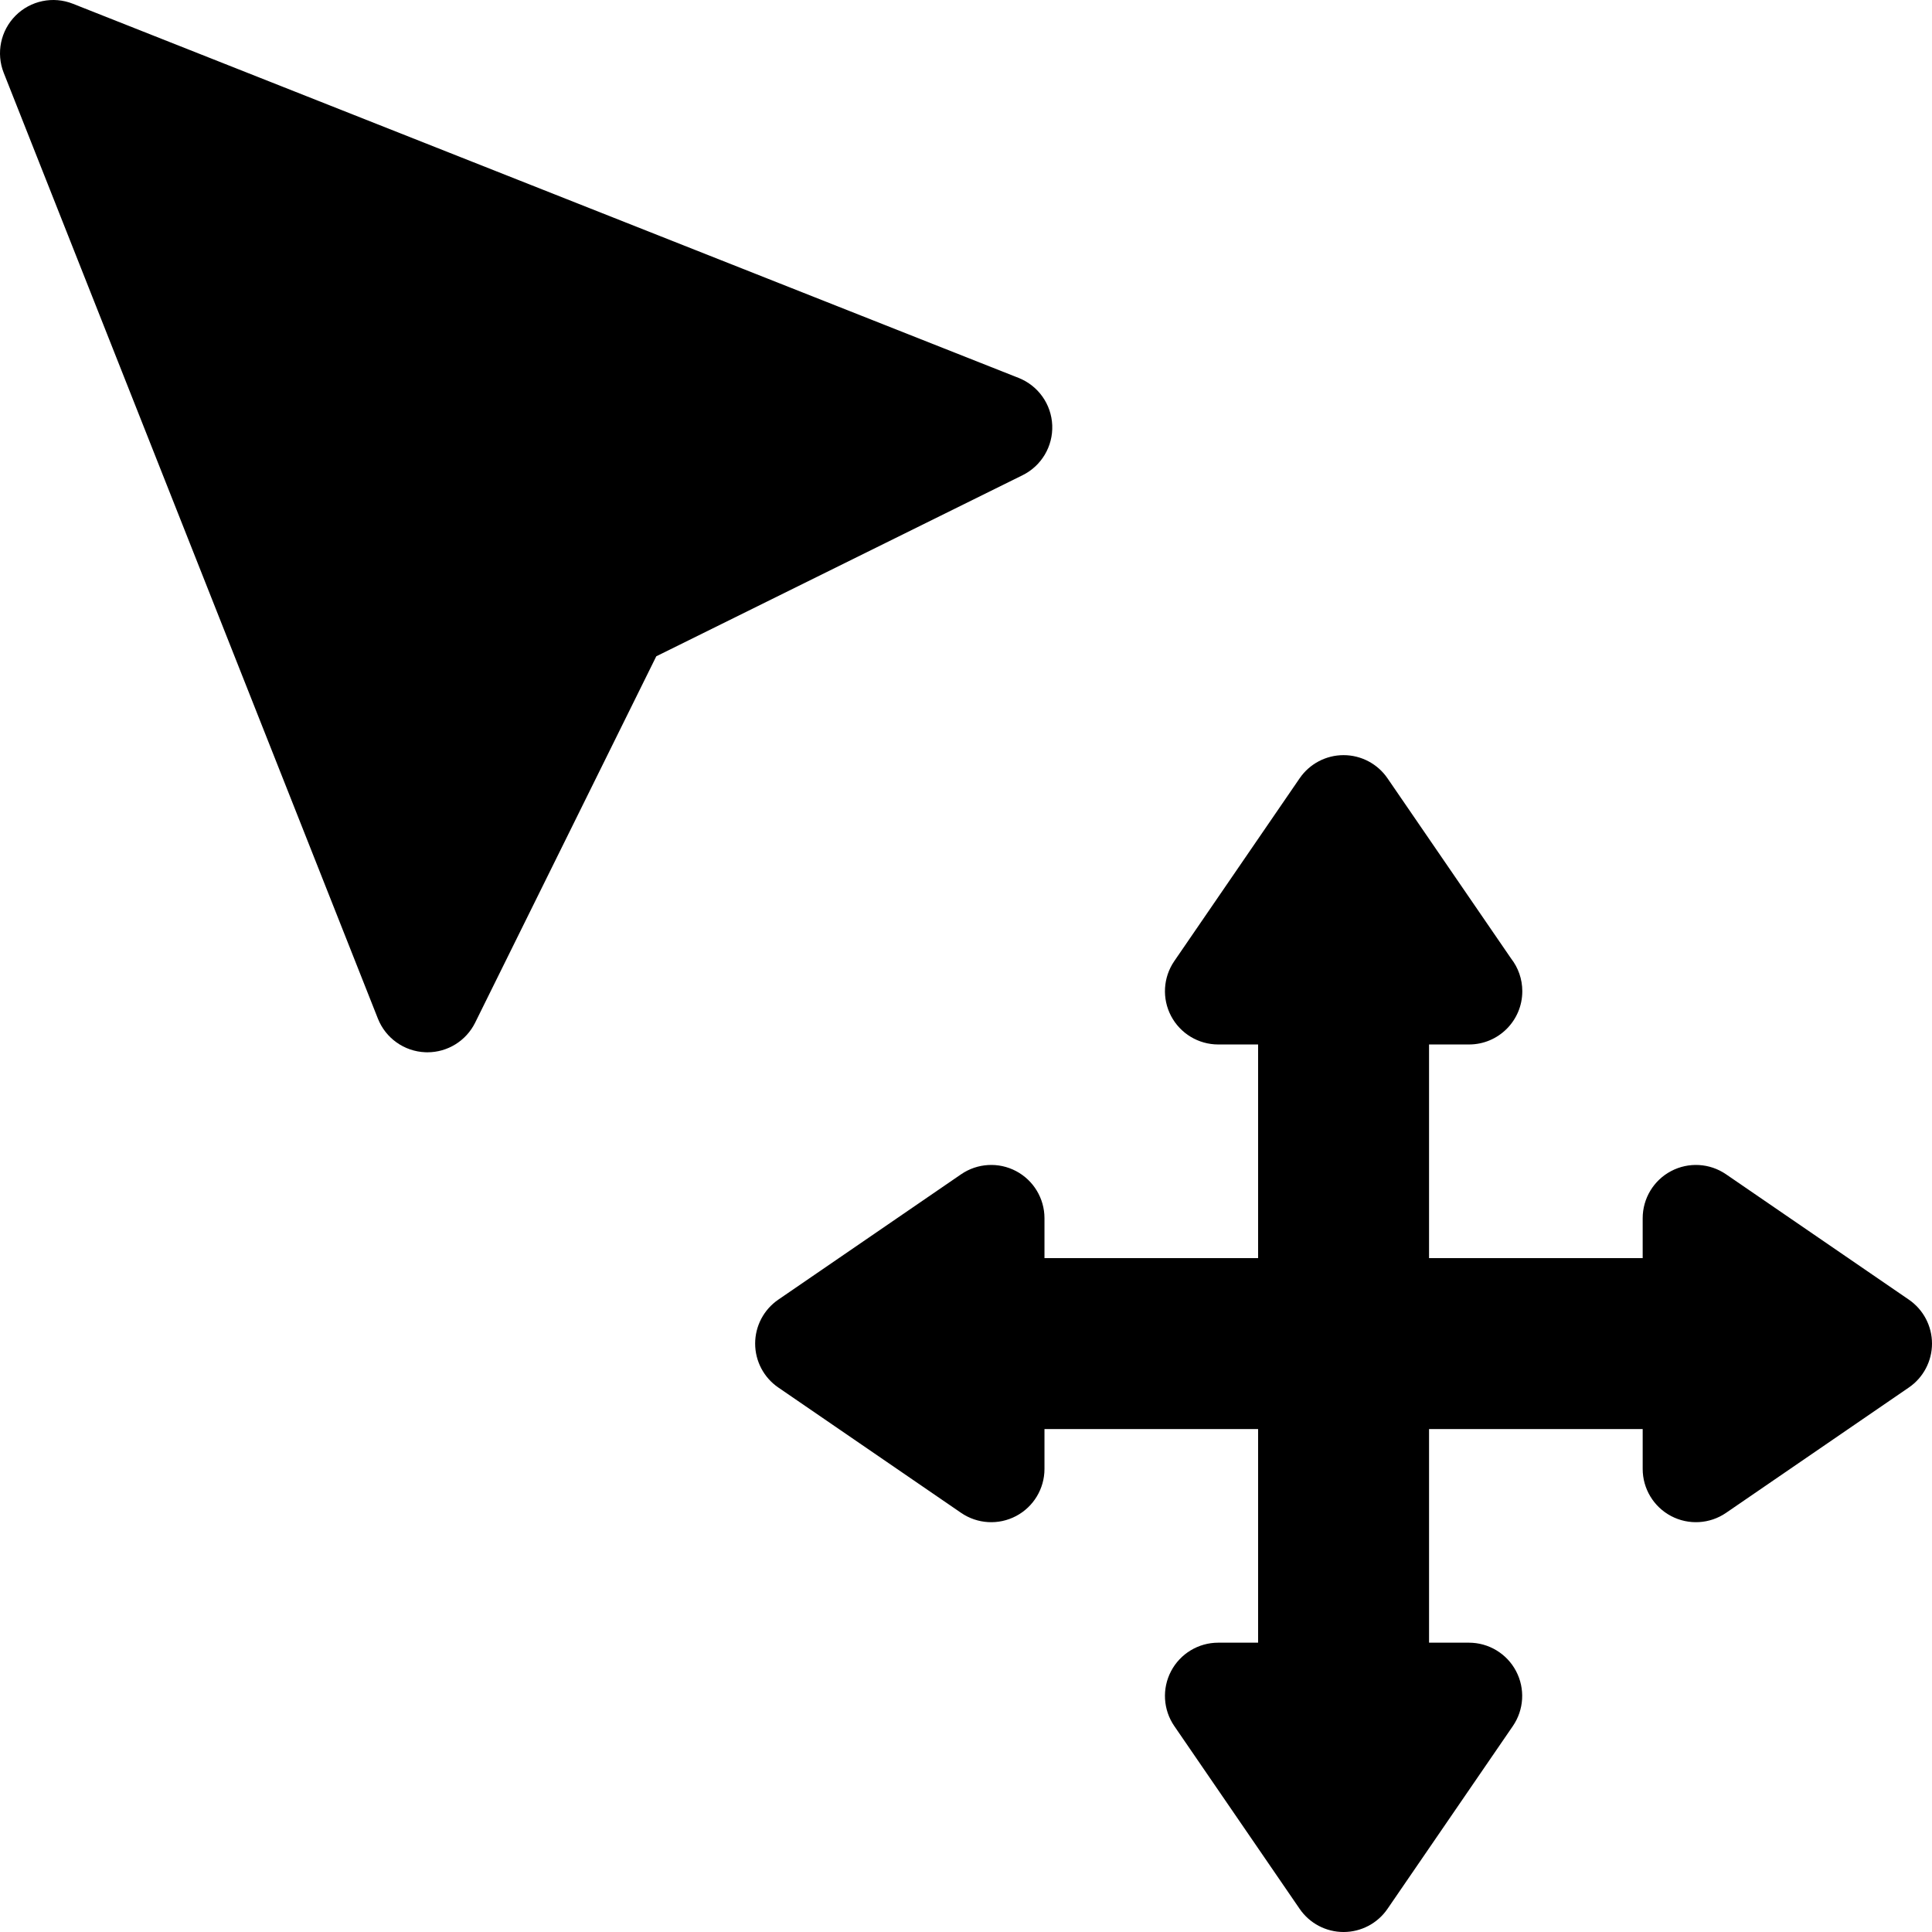 <?xml version="1.0" encoding="iso-8859-1"?>
<!-- Generator: Adobe Illustrator 16.0.0, SVG Export Plug-In . SVG Version: 6.00 Build 0)  -->
<!DOCTYPE svg PUBLIC "-//W3C//DTD SVG 1.1//EN" "http://www.w3.org/Graphics/SVG/1.1/DTD/svg11.dtd">
<svg version="1.1" id="Capa_1" xmlns="http://www.w3.org/2000/svg" xmlns:xlink="http://www.w3.org/1999/xlink" x="0px" y="0px"
	 width="362.777px" height="362.777px" viewBox="0 0 362.777 362.777" style="enable-background:new 0 0 362.777 362.777;"
	 xml:space="preserve">
<g>
	<g>
		<path d="M197.58,79.849c-0.162-3.949-2.637-7.432-6.313-8.887L13.679,0.702C9.97-0.766,5.747,0.111,2.929,2.93
			s-3.694,7.043-2.228,10.75L70.96,191.27c1.454,3.677,4.938,6.149,8.887,6.313c0.139,0.006,0.276,0.009,0.414,0.009
			c3.791,0,7.271-2.149,8.962-5.568l34.01-68.79l68.787-34.006C195.564,87.474,197.743,83.799,197.58,79.849z"/>
		<path d="M358.433,244.039L324.105,220.5c-3.062-2.101-7.032-2.331-10.315-0.602s-5.339,5.137-5.339,8.849v7.49h-40.115v-40.114
			h7.491c0.008,0.001,0.014,0.001,0.02,0c5.523,0,10-4.478,10-10c0-2.31-0.781-4.435-2.096-6.126l-23.218-33.857
			c-1.863-2.719-4.949-4.345-8.246-4.345c-3.298,0-6.384,1.626-8.247,4.345l-23.54,34.328c-2.101,3.061-2.33,7.032-0.602,10.316
			c1.73,3.282,5.137,5.339,8.849,5.339h7.49v40.114h-40.113v-7.491c0-3.711-2.057-7.117-5.339-8.849
			c-3.284-1.729-7.256-1.498-10.316,0.602l-34.328,23.54c-2.72,1.865-4.345,4.95-4.345,8.247c0,3.298,1.625,6.383,4.345,8.247
			l34.328,23.54c3.062,2.099,7.031,2.33,10.316,0.601c3.282-1.729,5.339-5.136,5.339-8.848v-7.491h40.113v40.115h-7.49
			c-3.712,0-7.117,2.056-8.849,5.34c-1.729,3.283-1.498,7.255,0.602,10.314l23.54,34.328c1.863,2.719,4.949,4.345,8.247,4.345
			c3.297,0,6.383-1.626,8.246-4.345l23.54-34.328c2.1-3.061,2.33-7.031,0.602-10.314c-1.73-3.284-5.136-5.34-8.848-5.34h-7.491
			v-40.115h40.115v7.491c0,3.711,2.056,7.117,5.339,8.848c3.282,1.729,7.255,1.498,10.315-0.601l34.327-23.54
			c2.72-1.864,4.345-4.949,4.345-8.247C362.777,248.99,361.152,245.905,358.433,244.039z"/>
	</g>
</g>
<g>
</g>
<g>
</g>
<g>
</g>
<g>
</g>
<g>
</g>
<g>
</g>
<g>
</g>
<g>
</g>
<g>
</g>
<g>
</g>
<g>
</g>
<g>
</g>
<g>
</g>
<g>
</g>
<g>
</g>
</svg>
